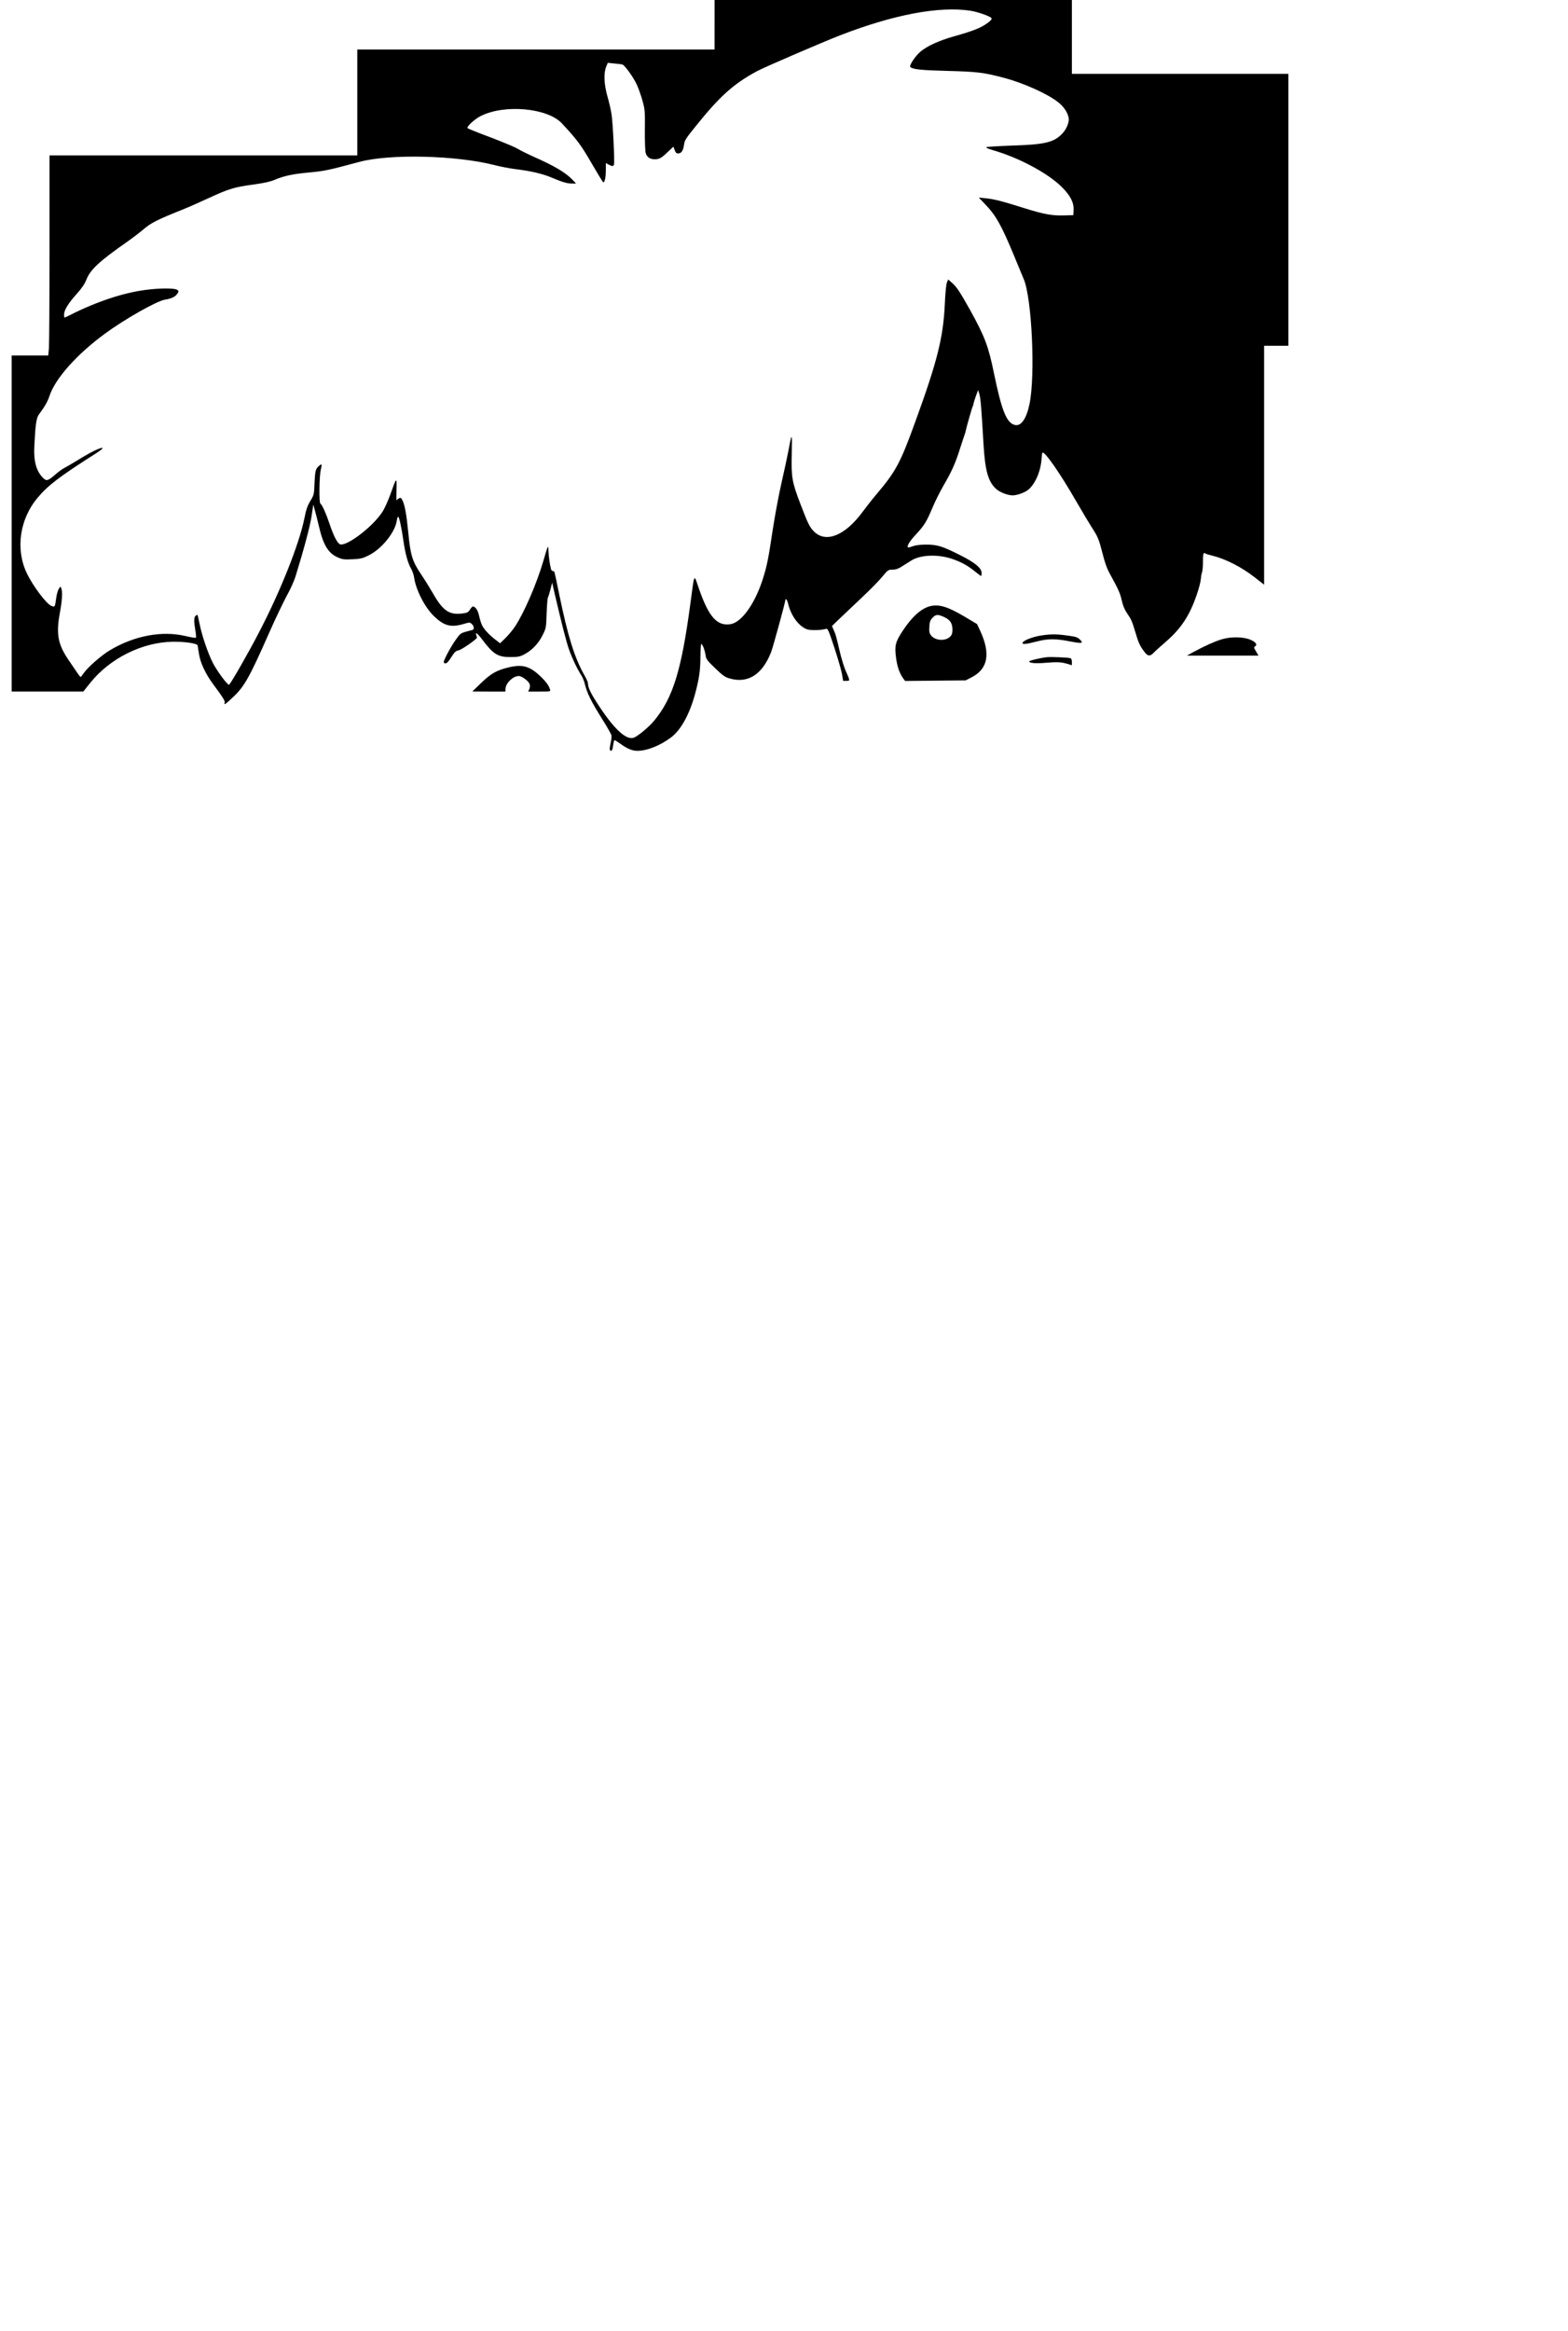 <?xml version="1.0" standalone="no"?>
<!DOCTYPE svg PUBLIC "-//W3C//DTD SVG 20010904//EN"
 "http://www.w3.org/TR/2001/REC-SVG-20010904/DTD/svg10.dtd">
<svg version="1.0" xmlns="http://www.w3.org/2000/svg"
 width="1615pt" height="2400pt" viewBox="0 0 1615 2400"
 preserveAspectRatio="xMidYMid meet">

<g transform="translate(0,2400) scale(0.1,-0.1)"
fill="#000000" stroke="none">
<path d="M7360 23745 l0 -255 -1840 0 -1840 0 0 -545 0 -545 -1585 0 -1585 0
0 -953 c0 -525 -3 -988 -6 -1030 l-7 -77 -188 0 -189 0 0 -1730 0 -1730 369 0
369 0 71 89 c202 253 535 419 851 424 119 2 249 -17 255 -37 1 -6 8 -45 14
-86 14 -94 67 -207 147 -315 101 -136 124 -173 118 -189 -12 -31 12 -15 92 62
112 106 166 203 368 661 64 145 146 315 180 378 35 62 75 151 89 196 87 281
150 518 166 622 l18 120 15 -55 c9 -30 28 -106 43 -169 45 -195 97 -278 197
-321 46 -20 65 -22 148 -18 83 4 105 9 165 39 135 65 276 240 292 360 3 21 9
39 14 39 10 0 34 -108 54 -247 19 -134 46 -230 78 -286 14 -23 28 -64 32 -92
19 -131 112 -311 208 -402 102 -97 171 -115 299 -78 65 19 67 19 87 1 23 -21
28 -54 9 -61 -7 -2 -39 -11 -70 -19 -53 -15 -61 -21 -104 -83 -49 -67 -124
-208 -124 -230 0 -7 9 -13 19 -13 13 0 33 22 59 64 33 52 47 65 74 70 33 6
195 119 191 133 -1 5 -5 16 -8 26 -14 35 14 15 56 -40 118 -158 165 -188 294
-188 75 0 98 4 138 24 80 40 152 113 194 199 38 75 38 77 43 226 3 83 9 156
13 163 4 7 16 44 26 83 l18 71 27 -118 c80 -340 118 -487 146 -568 33 -93 85
-202 125 -264 13 -20 29 -56 35 -81 27 -109 65 -187 192 -389 43 -69 81 -136
85 -149 3 -14 1 -47 -6 -74 -15 -65 -14 -88 3 -88 9 0 16 18 21 55 3 30 10 55
15 55 4 0 30 -16 56 -35 75 -54 124 -75 179 -75 101 0 233 53 347 138 103 78
193 242 251 462 38 144 51 232 51 372 1 71 5 128 9 128 12 0 37 -65 44 -115 5
-40 15 -54 98 -134 76 -74 102 -92 146 -105 190 -57 340 37 431 270 21 55 148
518 148 541 0 2 4 3 8 3 5 0 14 -24 21 -52 31 -123 113 -231 196 -258 37 -12
144 -9 191 5 20 6 26 -7 88 -194 36 -110 71 -231 78 -270 l12 -71 34 0 c39 0
38 1 -9 107 -15 35 -40 114 -55 176 -14 61 -31 130 -37 152 -6 22 -11 42 -12
45 -1 3 -9 23 -19 45 l-17 40 83 80 c46 44 148 141 227 215 79 74 172 168 206
210 61 73 64 75 107 75 33 0 58 8 94 31 27 17 72 45 100 63 97 61 281 67 429
14 95 -34 155 -68 230 -129 30 -24 57 -44 60 -44 3 0 5 14 5 32 0 49 -66 104
-216 180 -188 95 -240 111 -354 111 -64 0 -110 -6 -139 -17 -24 -9 -46 -14
-49 -12 -14 14 17 64 82 134 86 92 109 130 171 277 25 60 75 160 110 221 87
149 125 233 174 389 23 72 45 137 48 145 3 8 8 23 9 32 7 36 66 243 72 253 4
6 8 19 9 30 2 11 13 46 25 79 l22 60 14 -44 c12 -44 20 -139 42 -515 16 -271
48 -385 130 -459 39 -35 119 -66 170 -66 44 0 119 26 157 55 72 56 131 188
140 315 3 36 7 67 9 69 21 21 183 -212 351 -504 60 -104 130 -221 155 -260 67
-104 74 -120 113 -270 24 -98 47 -160 77 -214 86 -156 106 -200 122 -274 11
-50 29 -93 50 -124 48 -71 55 -85 88 -196 34 -115 47 -144 92 -204 37 -51 61
-54 100 -12 16 17 73 68 126 114 155 133 246 273 317 485 22 63 40 134 41 158
2 24 7 54 12 68 6 14 10 63 10 108 0 84 5 102 24 88 6 -5 36 -14 66 -21 141
-34 307 -118 447 -228 l93 -73 0 1230 0 1230 125 0 125 0 0 1400 0 1400 -1115
0 -1115 0 0 380 0 380 -1840 0 -1840 0 0 -255z m2638 144 c71 -11 196 -55 212
-74 8 -10 1 -20 -27 -43 -73 -57 -147 -87 -363 -148 -147 -42 -265 -95 -335
-152 -54 -43 -124 -147 -109 -162 26 -24 108 -33 379 -40 309 -8 378 -16 584
-71 205 -54 451 -165 562 -253 69 -54 115 -137 106 -191 -8 -50 -34 -99 -74
-139 -83 -83 -180 -105 -514 -115 -135 -5 -252 -12 -259 -16 -8 -5 16 -16 66
-31 272 -78 573 -240 715 -384 85 -86 121 -158 117 -231 l-3 -54 -100 -3
c-120 -3 -204 12 -405 75 -228 72 -308 92 -391 101 l-78 8 63 -66 c113 -116
171 -220 301 -534 46 -110 90 -218 99 -239 84 -194 121 -991 60 -1285 -31
-151 -85 -230 -148 -218 -87 18 -138 143 -218 531 -57 280 -95 380 -245 651
-107 191 -139 240 -190 284 l-37 33 -13 -32 c-8 -19 -17 -112 -22 -229 -16
-338 -78 -584 -301 -1197 -157 -433 -201 -515 -400 -751 -43 -50 -107 -132
-144 -182 -180 -245 -377 -326 -500 -206 -46 45 -64 81 -141 283 -89 233 -96
277 -90 524 5 217 1 220 -34 28 -12 -62 -44 -213 -72 -334 -28 -121 -68 -338
-90 -481 -46 -308 -60 -376 -105 -516 -83 -255 -220 -442 -334 -457 -136 -19
-221 78 -321 366 -54 156 -44 174 -89 -159 -92 -685 -179 -966 -373 -1201 -52
-62 -155 -149 -204 -172 -74 -34 -196 73 -353 309 -96 145 -123 199 -125 254
0 9 -17 45 -38 82 -101 180 -169 401 -257 828 -52 253 -48 240 -65 240 -7 0
-16 8 -19 18 -12 42 -26 140 -27 191 -1 68 -5 60 -54 -109 -69 -234 -196 -527
-290 -670 -24 -36 -68 -89 -99 -119 l-55 -54 -57 44 c-32 24 -75 66 -96 92
-36 46 -44 65 -68 165 -12 47 -42 84 -62 77 -7 -3 -20 -18 -29 -34 -12 -20
-27 -30 -55 -34 -151 -25 -217 16 -324 203 -30 52 -86 143 -126 202 -88 131
-107 195 -129 428 -18 184 -36 283 -60 329 -13 26 -19 30 -34 21 -11 -5 -22
-15 -25 -22 -3 -7 -4 41 -2 106 4 140 1 138 -65 -49 -23 -63 -59 -143 -81
-176 -103 -160 -390 -373 -443 -329 -29 24 -63 94 -100 205 -38 112 -77 199
-95 210 -15 9 -12 279 4 348 14 59 12 65 -14 44 -39 -32 -44 -49 -50 -175 -5
-125 -6 -128 -44 -190 -30 -51 -43 -87 -61 -180 -53 -263 -249 -756 -472
-1182 -105 -203 -293 -530 -304 -530 -19 0 -121 138 -165 222 -52 101 -114
283 -139 408 -9 47 -19 87 -21 89 -2 2 -10 -2 -19 -9 -18 -15 -19 -56 -3 -149
7 -39 9 -73 6 -77 -4 -3 -51 4 -105 17 -243 58 -527 5 -778 -144 -90 -53 -233
-178 -276 -242 -13 -19 -26 -35 -29 -35 -6 1 -36 44 -126 178 -110 163 -128
268 -85 496 21 112 26 205 12 241 -7 18 -9 18 -25 -7 -10 -15 -22 -57 -27 -95
-13 -95 -13 -94 -48 -82 -51 18 -192 205 -256 340 -117 246 -72 555 112 774
109 129 225 218 598 455 51 33 80 56 70 58 -23 5 -123 -44 -247 -121 -59 -36
-125 -75 -147 -86 -22 -11 -65 -43 -95 -70 -73 -63 -88 -67 -125 -29 -69 71
-96 173 -87 332 11 219 21 284 47 319 61 82 89 131 109 191 59 179 281 428
570 640 207 152 536 338 620 351 66 10 106 30 126 60 17 26 17 28 -1 41 -25
19 -186 18 -327 -1 -229 -30 -503 -121 -767 -254 -33 -17 -63 -31 -66 -31 -3
0 -5 15 -5 33 0 44 45 117 132 213 51 57 80 100 97 143 41 105 130 188 420
391 57 40 135 100 173 132 71 62 145 99 393 198 66 26 192 82 280 123 198 92
261 111 455 137 107 15 173 29 215 47 100 42 184 61 358 77 161 15 198 23 522
110 312 83 992 67 1385 -33 63 -16 158 -35 210 -41 170 -21 285 -48 381 -88
113 -48 161 -62 214 -62 l39 0 -39 41 c-73 75 -189 143 -407 239 -59 27 -130
62 -156 78 -27 17 -152 69 -278 117 -126 47 -233 90 -238 95 -14 14 73 94 135
125 244 124 688 84 836 -75 154 -165 195 -219 304 -407 62 -107 117 -197 121
-199 15 -10 28 47 28 122 l0 75 30 -16 c36 -19 46 -19 54 0 8 21 -11 429 -25
517 -6 40 -24 123 -42 183 -36 128 -41 243 -13 309 l16 39 69 -7 c38 -3 75 -8
83 -11 26 -11 112 -131 146 -204 18 -40 46 -117 60 -170 25 -90 26 -108 24
-301 -1 -121 3 -218 9 -237 14 -43 44 -63 94 -63 47 0 70 14 140 82 l51 48 13
-35 c9 -26 18 -35 35 -35 33 0 53 28 61 87 6 48 17 65 118 190 250 312 392
439 632 569 73 40 668 296 855 369 553 215 1026 304 1348 254z"/>
<path d="M9589 17761 c-94 -19 -194 -107 -293 -258 -75 -115 -84 -152 -66
-281 11 -86 35 -153 71 -204 l21 -29 311 3 312 3 57 29 c173 86 204 243 94
481 l-33 70 -129 77 c-168 99 -254 127 -345 109z m138 -115 c61 -29 83 -64 83
-131 0 -35 -6 -52 -24 -70 -48 -48 -154 -42 -196 13 -18 23 -21 37 -18 89 3
52 9 68 33 93 35 36 54 37 122 6z"/>
<path d="M10705 17454 c-81 -15 -165 -49 -173 -72 -6 -19 37 -15 144 13 120
31 194 31 347 1 124 -24 142 -20 96 23 -24 22 -41 27 -149 41 -100 13 -169 11
-265 -6z"/>
<path d="M12580 17417 c-76 -24 -171 -67 -290 -131 l-65 -36 368 0 369 0 -25
43 c-23 38 -24 44 -9 53 25 16 7 43 -45 66 -73 33 -206 35 -303 5z"/>
<path d="M10785 17234 c-68 -7 -185 -35 -185 -44 0 -17 71 -23 168 -14 121 10
161 8 223 -10 l49 -15 0 34 c0 23 -5 35 -17 39 -27 7 -192 14 -238 10z"/>
<path d="M5243 17130 c-124 -29 -186 -63 -288 -162 l-90 -87 170 -1 170 0 2
31 c4 59 78 129 136 129 33 0 105 -54 113 -86 4 -14 2 -36 -5 -50 l-11 -24
116 0 c115 0 115 0 109 23 -13 42 -46 85 -105 140 -106 99 -180 119 -317 87z"/>
</g>
</svg>
